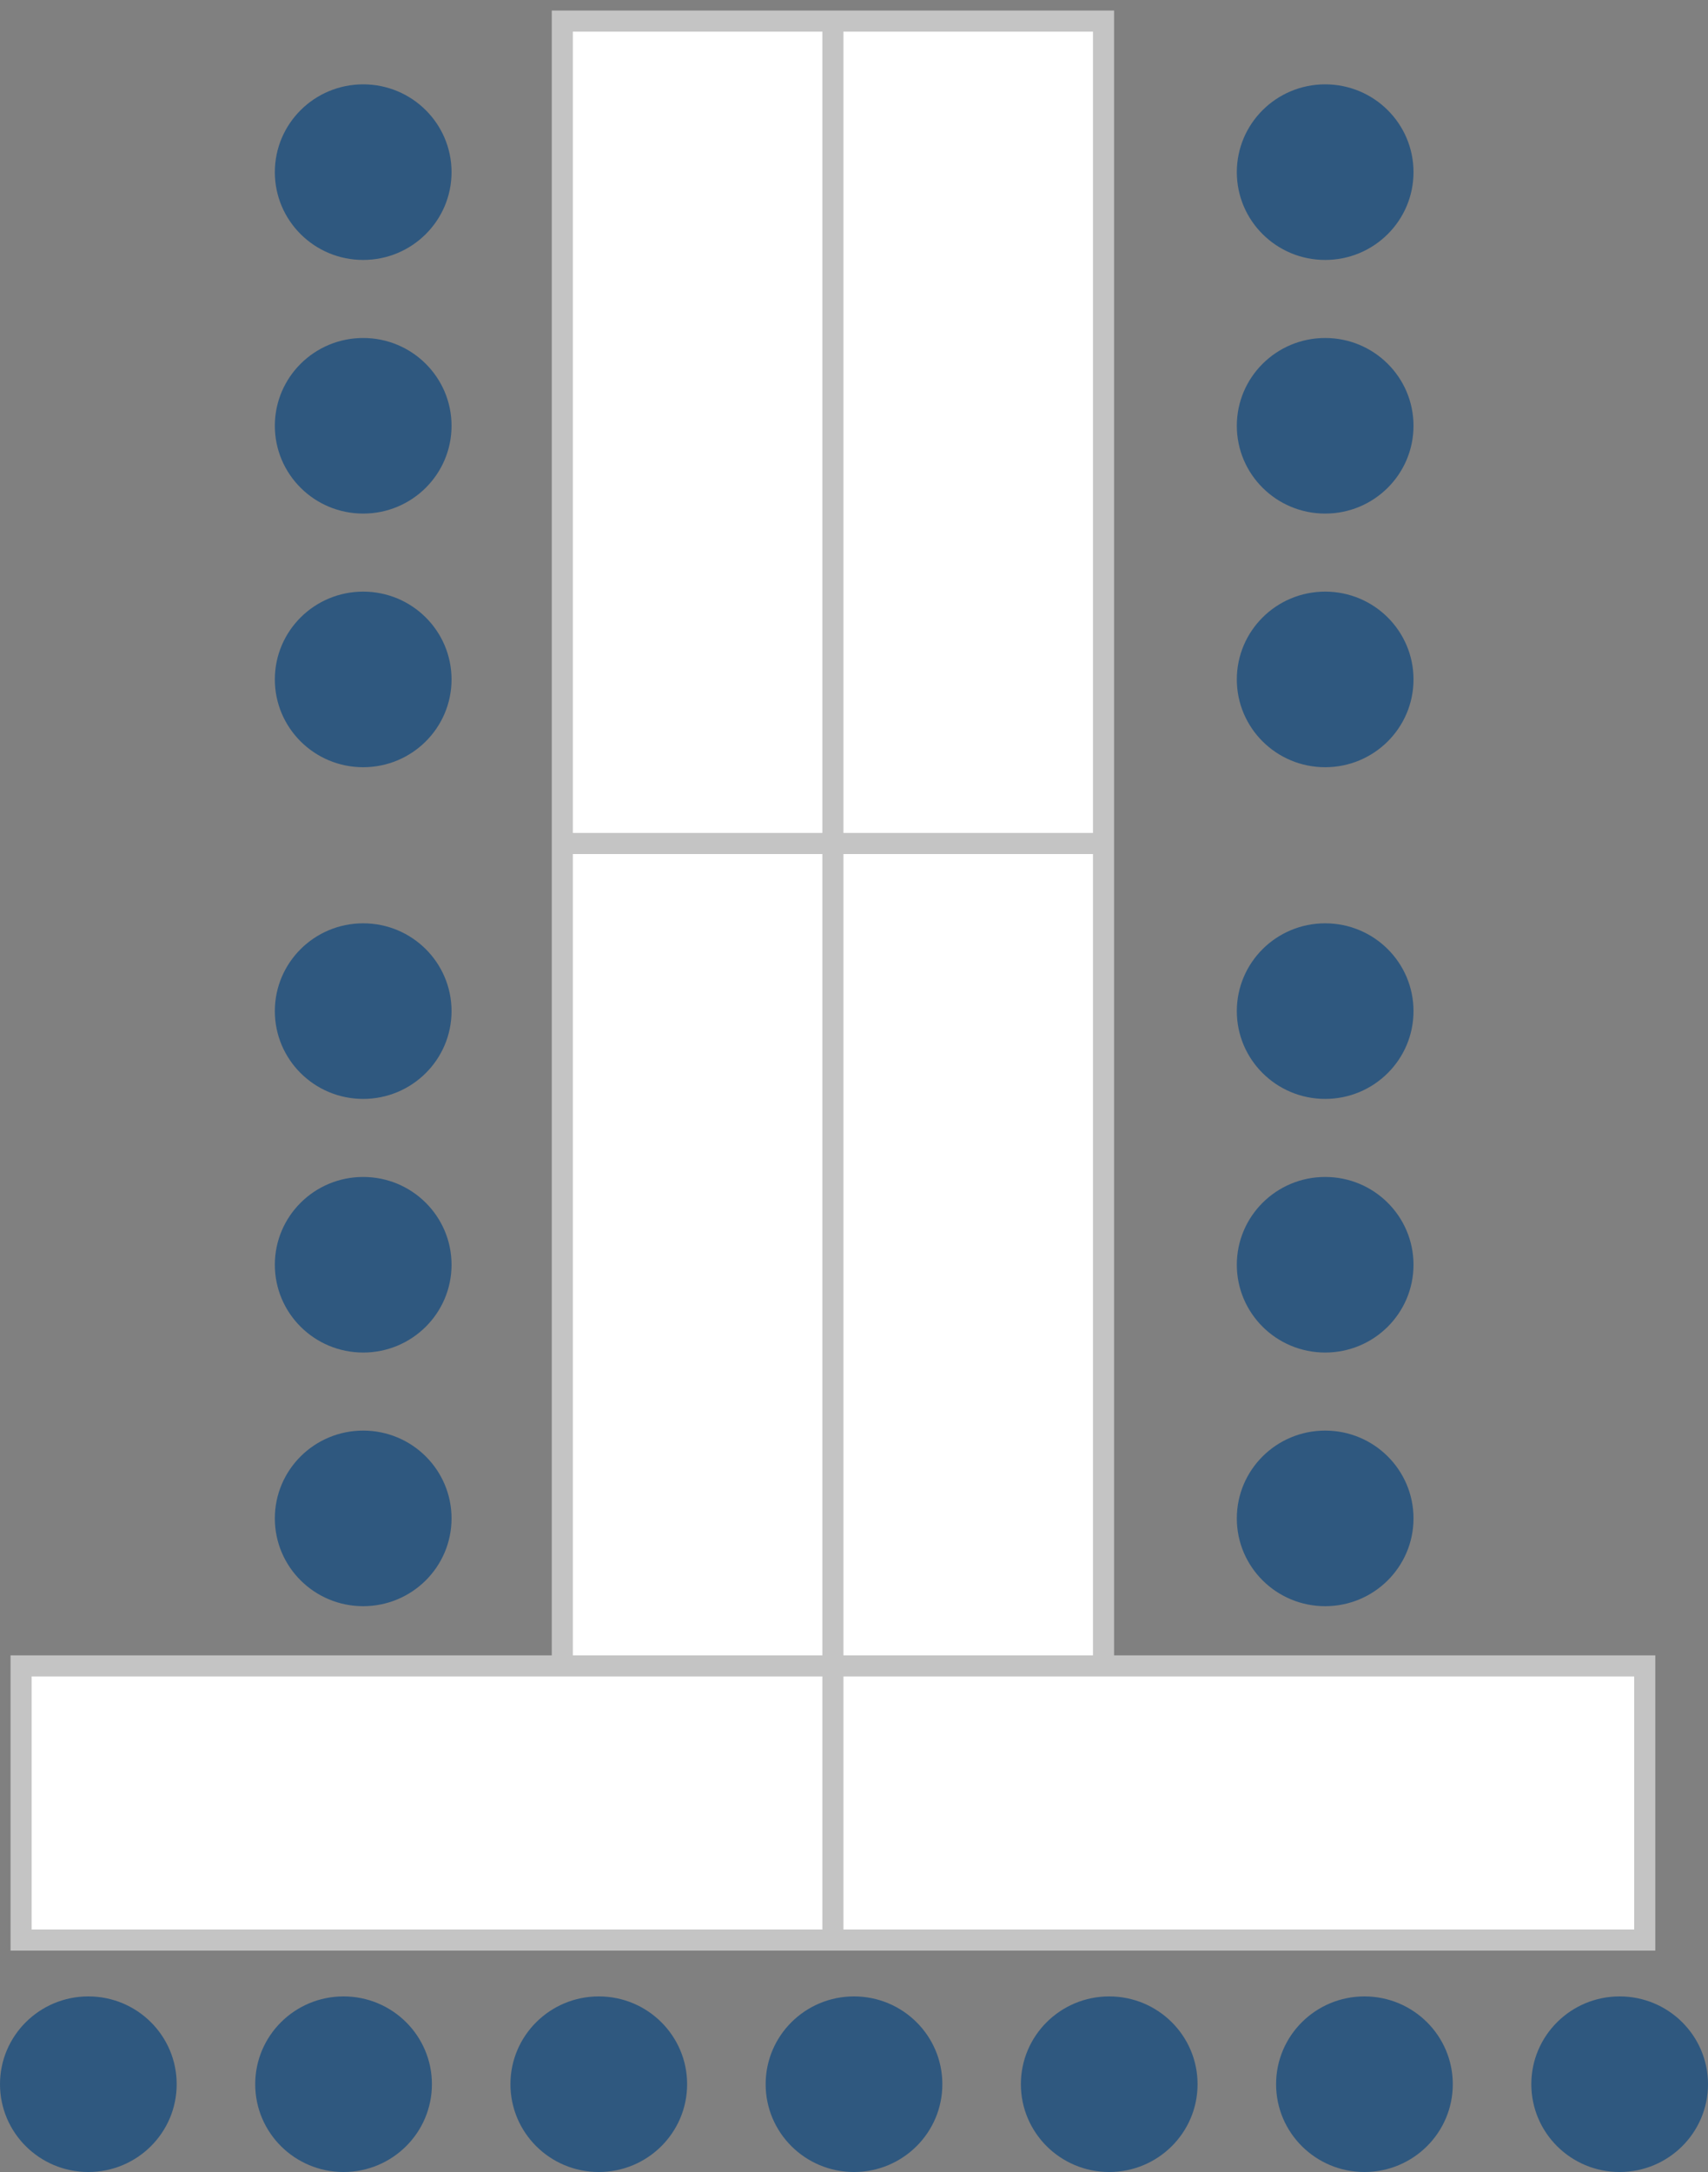 <svg width="81" height="103" viewBox="0 0 81 103" fill="none" xmlns="http://www.w3.org/2000/svg">
<rect x="0" y="0" width="81" height="103" fill="#808080" stroke="none"/>
<path d="M21.414 47.949C21.414 50.248 19.538 52.112 17.224 52.112C14.91 52.112 13.034 50.248 13.034 47.949C13.034 45.649 14.91 43.785 17.224 43.785C19.538 43.785 21.414 45.649 21.414 47.949Z" fill="#2F587F"/>
<path d="M21.414 59.977C21.414 62.276 19.538 64.14 17.224 64.14C14.91 64.14 13.034 62.276 13.034 59.977C13.034 57.677 14.91 55.813 17.224 55.813C19.538 55.813 21.414 57.677 21.414 59.977Z" fill="#2F587F"/>
<path d="M21.414 72.005C21.414 74.304 19.538 76.168 17.224 76.168C14.91 76.168 13.034 74.304 13.034 72.005C13.034 69.705 14.91 67.841 17.224 67.841C19.538 67.841 21.414 69.705 21.414 72.005Z" fill="#2F587F"/>
<path d="M21.414 8.164C21.414 10.463 19.538 12.327 17.224 12.327C14.91 12.327 13.034 10.463 13.034 8.164C13.034 5.864 14.91 4 17.224 4C19.538 4 21.414 5.864 21.414 8.164Z" fill="#2F587F"/>
<path d="M21.414 20.192C21.414 22.491 19.538 24.355 17.224 24.355C14.91 24.355 13.034 22.491 13.034 20.192C13.034 17.892 14.91 16.028 17.224 16.028C19.538 16.028 21.414 17.892 21.414 20.192Z" fill="#2F587F"/>
<path d="M21.414 32.22C21.414 34.519 19.538 36.383 17.224 36.383C14.91 36.383 13.034 34.519 13.034 32.22C13.034 29.92 14.91 28.056 17.224 28.056C19.538 28.056 21.414 29.92 21.414 32.22Z" fill="#2F587F"/>
<path d="M67.034 8.164C67.034 10.463 65.159 12.327 62.845 12.327C60.531 12.327 58.655 10.463 58.655 8.164C58.655 5.864 60.531 4 62.845 4C65.159 4 67.034 5.864 67.034 8.164Z" fill="#2F587F"/>
<path d="M67.034 20.192C67.034 22.491 65.159 24.355 62.845 24.355C60.531 24.355 58.655 22.491 58.655 20.192C58.655 17.892 60.531 16.028 62.845 16.028C65.159 16.028 67.034 17.892 67.034 20.192Z" fill="#2F587F"/>
<path d="M67.034 32.22C67.034 34.519 65.159 36.383 62.845 36.383C60.531 36.383 58.655 34.519 58.655 32.22C58.655 29.92 60.531 28.056 62.845 28.056C65.159 28.056 67.034 29.92 67.034 32.22Z" fill="#2F587F"/>
<path d="M67.034 47.949C67.034 50.248 65.159 52.112 62.845 52.112C60.531 52.112 58.655 50.248 58.655 47.949C58.655 45.649 60.531 43.785 62.845 43.785C65.159 43.785 67.034 45.649 67.034 47.949Z" fill="#2F587F"/>
<path d="M67.034 59.977C67.034 62.276 65.159 64.14 62.845 64.14C60.531 64.14 58.655 62.276 58.655 59.977C58.655 57.677 60.531 55.813 62.845 55.813C65.159 55.813 67.034 57.677 67.034 59.977Z" fill="#2F587F"/>
<path d="M67.034 72.005C67.034 74.304 65.159 76.168 62.845 76.168C60.531 76.168 58.655 74.304 58.655 72.005C58.655 69.705 60.531 67.841 62.845 67.841C65.159 67.841 67.034 69.705 67.034 72.005Z" fill="#2F587F"/>
<path d="M40.5 94.673C42.814 94.673 44.69 96.537 44.69 98.836C44.69 101.136 42.814 103 40.5 103C38.186 103 36.31 101.136 36.31 98.836C36.31 96.537 38.186 94.673 40.5 94.673Z" fill="#2F587F"/>
<path d="M52.603 94.673C54.917 94.673 56.793 96.537 56.793 98.836C56.793 101.136 54.917 103 52.603 103C50.29 103 48.414 101.136 48.414 98.836C48.414 96.537 50.29 94.673 52.603 94.673Z" fill="#2F587F"/>
<path d="M64.707 94.673C67.021 94.673 68.897 96.537 68.897 98.836C68.897 101.136 67.021 103 64.707 103C62.393 103 60.517 101.136 60.517 98.836C60.517 96.537 62.393 94.673 64.707 94.673Z" fill="#2F587F"/>
<path d="M81 98.836C81 101.136 79.124 103 76.81 103C74.496 103 72.621 101.136 72.621 98.836C72.621 96.537 74.496 94.673 76.81 94.673C79.124 94.673 81 96.537 81 98.836Z" fill="#2F587F"/>
<path d="M4.19 94.673C6.504 94.673 8.379 96.537 8.379 98.836C8.379 101.136 6.504 103 4.19 103C1.876 103 1.01143e-07 101.136 0 98.836C-1.01143e-07 96.537 1.876 94.673 4.19 94.673Z" fill="#2F587F"/>
<path d="M16.293 94.673C18.607 94.673 20.483 96.537 20.483 98.836C20.483 101.136 18.607 103 16.293 103C13.979 103 12.103 101.136 12.103 98.836C12.103 96.537 13.979 94.673 16.293 94.673Z" fill="#2F587F"/>
<path d="M28.397 94.673C30.71 94.673 32.586 96.537 32.586 98.836C32.586 101.136 30.71 103 28.397 103C26.083 103 24.207 101.136 24.207 98.836C24.207 96.537 26.083 94.673 28.397 94.673Z" fill="#2F587F"/>
<path d="M26.667 1H39.5V40H26.667V1Z" fill="white"/>
<path d="M39.5 1H52.333V40H39.5V1Z" fill="white"/>
<path d="M39.5 40H52.333V79H39.5V40Z" fill="white"/>
<path d="M39.5 92V79H78V92H39.5Z" fill="white"/>
<path d="M1 92L1 79H39.5V92H1Z" fill="white"/>
<path d="M26.667 40H39.5V79H26.667V40Z" fill="white"/>
<path d="M39.5 1H26.667V40M39.5 1V40M39.5 1H52.333V40M39.5 40H26.667M39.5 40H52.333M39.5 40V79M26.667 40V79H39.5M52.333 40V79H39.5M39.5 79V92M39.5 79H78V92H39.5M39.5 79H1L1 92H39.5" stroke="#C4C4C4"/>
</svg>
